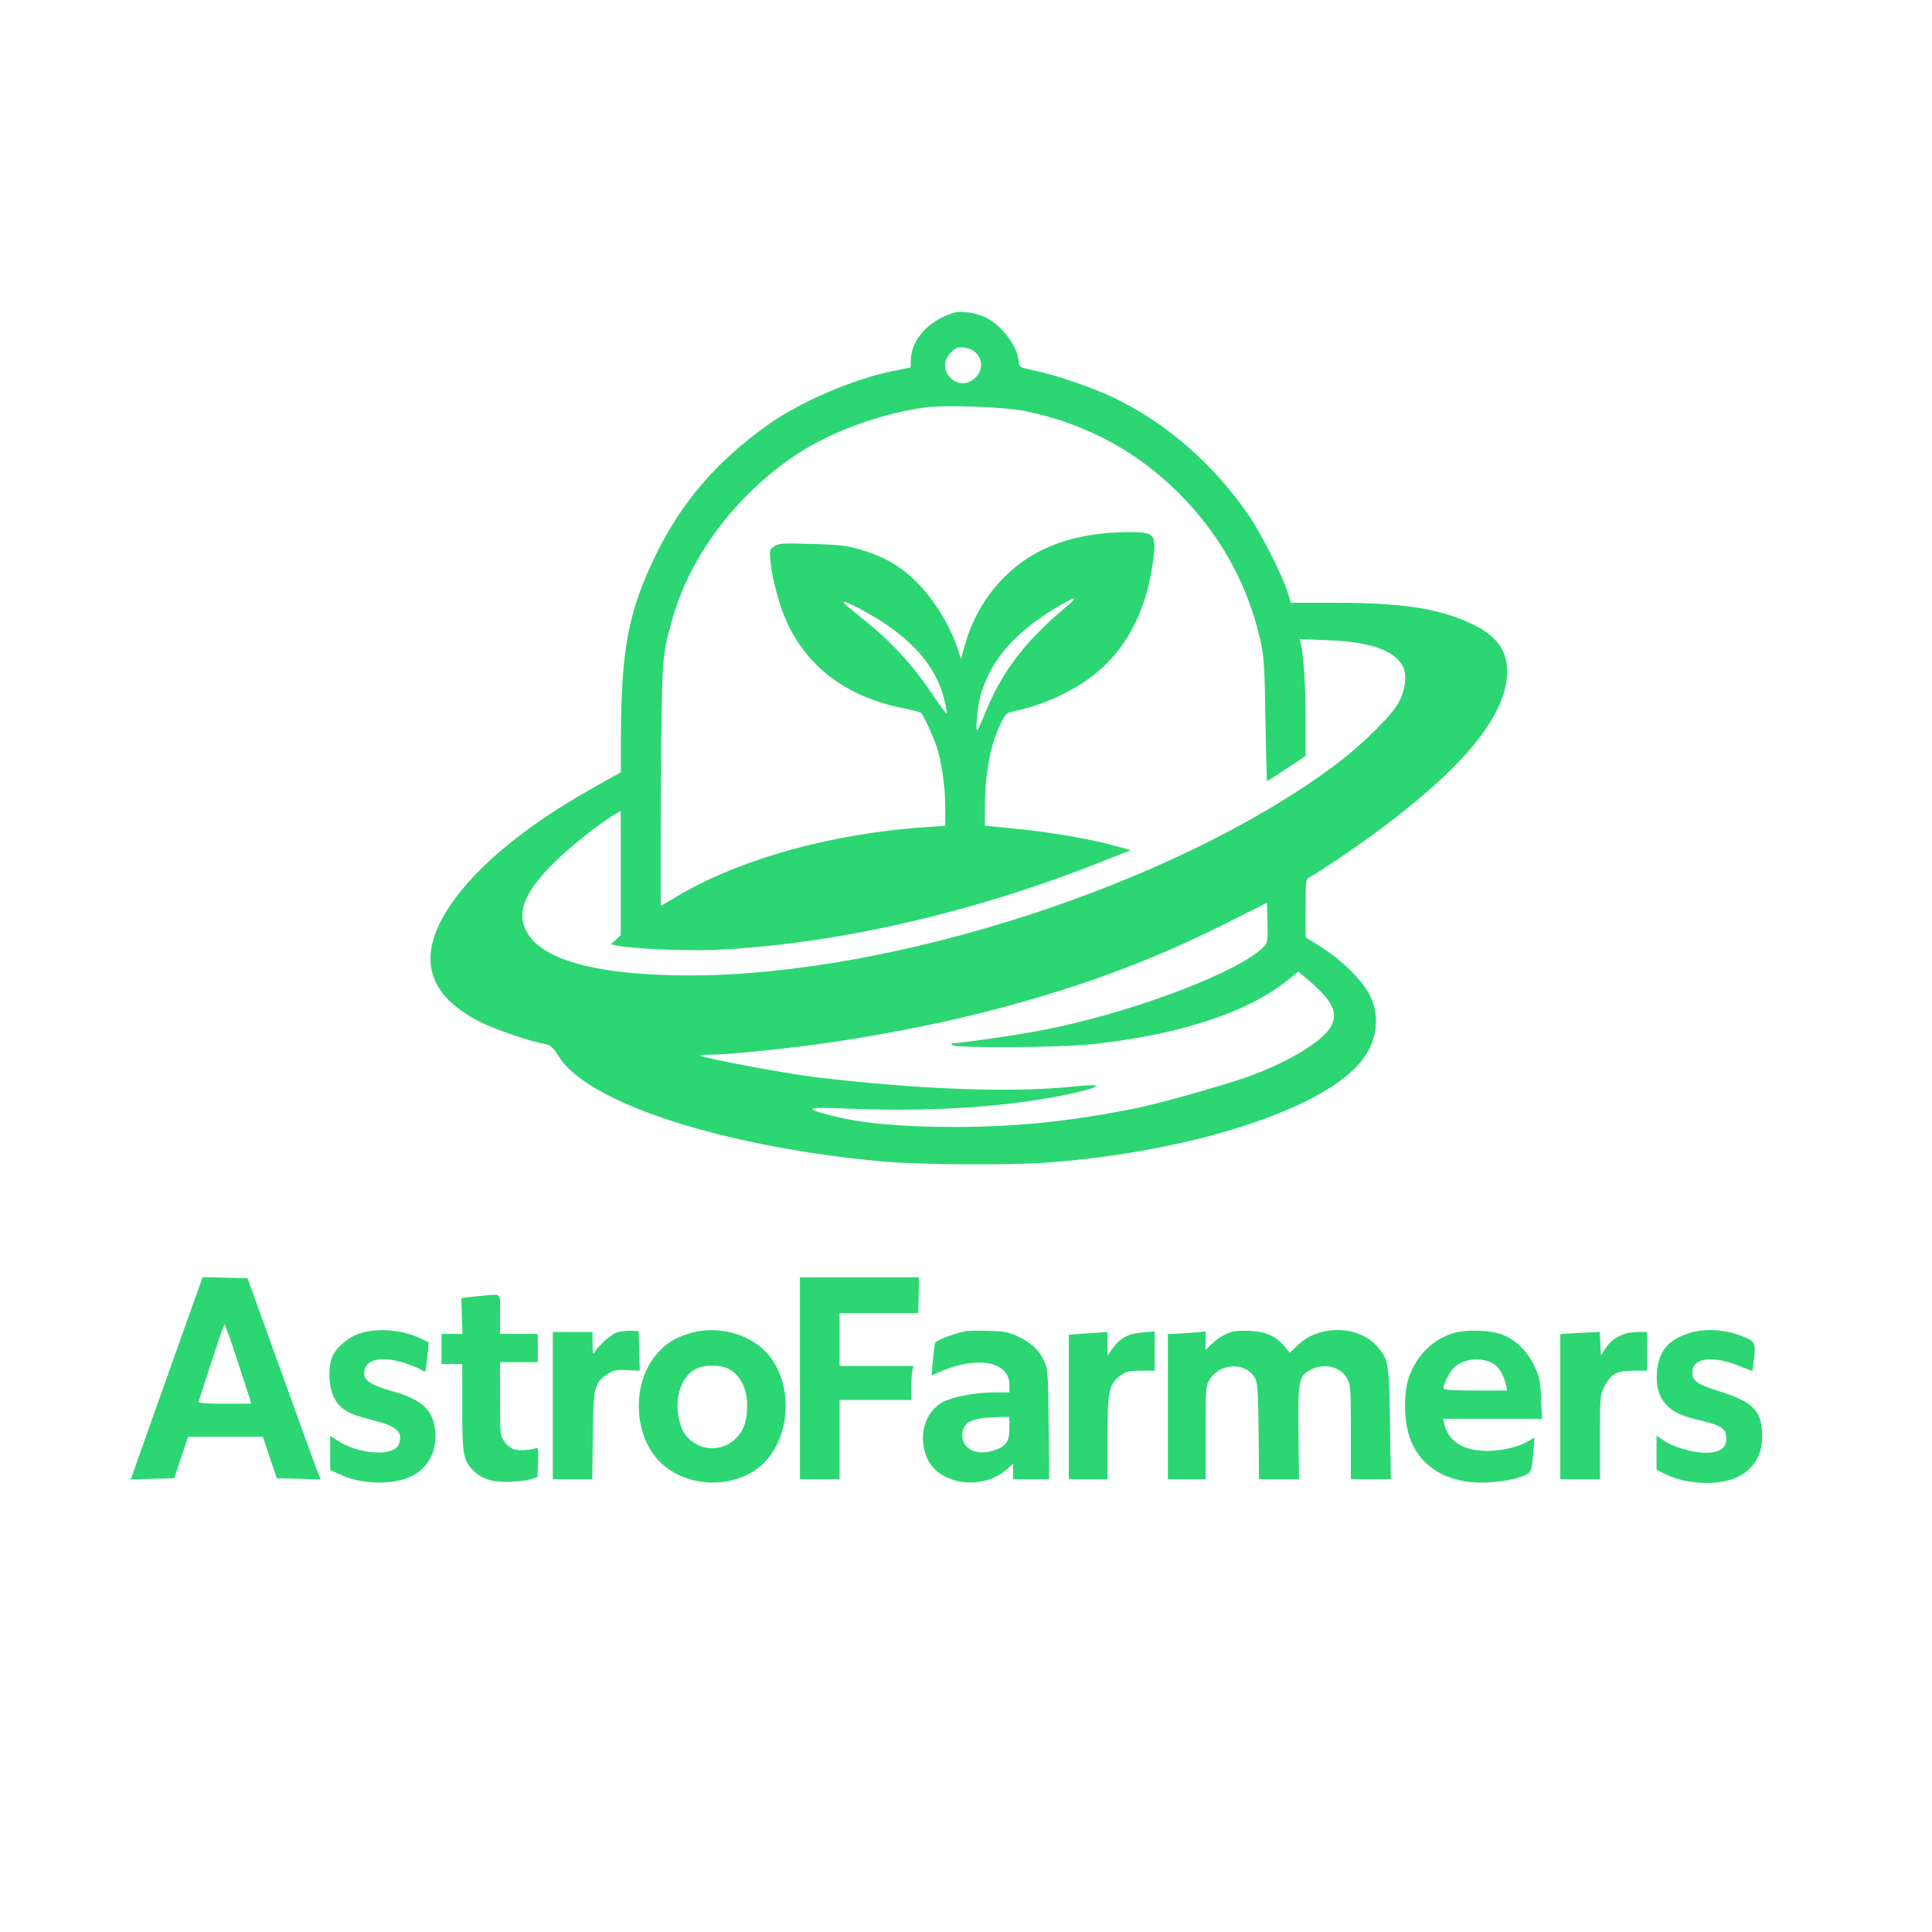 <svg xmlns="http://www.w3.org/2000/svg" version="1.0" width="1024pt" height="1024pt" viewBox="0 0 1024 1024" preserveAspectRatio="xMidYMid meet">

<g transform="translate(0,1024) scale(0.1,-0.1)" fill="#2cd673" stroke="none">
<path d="M5050 8581 c-129 -42 -218 -140 -222 -244 l-2 -45 -86 -17 c-211 -41 -500 -165 -672 -288 -270 -193 -453 -406 -589 -682 -147 -299 -186 -502 -188 -959 l0 -199 -139 -78 c-382 -212 -665 -452 -795 -674 -143 -244 -83 -432 183 -569 77 -40 260 -103 350 -120 29 -6 41 -17 72 -66 153 -245 861 -476 1703 -555 200 -19 687 -22 900 -6 743 58 1421 274 1639 523 93 107 115 244 57 362 -38 78 -152 190 -264 260 l-77 48 0 154 c0 148 1 154 22 165 47 25 218 140 333 224 461 337 695 612 712 839 10 130 -48 216 -192 282 -171 79 -358 108 -701 109 l-252 0 -17 55 c-26 85 -137 305 -201 400 -187 277 -444 501 -727 635 -110 52 -299 117 -414 141 -73 15 -83 20 -83 39 0 79 -84 196 -173 241 -53 27 -135 39 -177 25z m127 -216 c78 -90 -58 -213 -140 -127 -39 40 -37 93 3 134 28 27 36 30 73 25 28 -4 49 -14 64 -32z m258 -304 c331 -68 615 -225 845 -468 203 -214 338 -467 401 -751 19 -85 22 -137 26 -419 3 -178 7 -323 9 -323 2 0 49 30 104 67 l100 66 0 196 c0 176 -10 334 -26 400 l-5 24 143 -6 c221 -8 348 -50 399 -130 28 -44 21 -127 -17 -199 -40 -74 -195 -226 -343 -337 -843 -626 -2332 -1111 -3416 -1111 -477 0 -774 78 -860 225 -61 104 -19 214 144 375 91 90 255 219 329 259 l22 12 0 -329 0 -329 -26 -24 -26 -24 34 -7 c75 -16 362 -29 508 -23 635 27 1374 195 2059 468 l155 61 -85 23 c-132 37 -339 72 -521 90 l-168 17 0 90 c0 181 27 330 80 443 23 50 34 64 57 69 135 29 235 68 345 132 229 134 364 352 408 657 21 153 12 165 -122 165 -253 -1 -452 -61 -603 -183 -127 -102 -222 -246 -268 -406 l-24 -83 -17 53 c-44 135 -143 289 -245 380 -75 68 -157 112 -266 145 -78 23 -114 27 -262 31 -152 5 -176 3 -199 -12 -26 -17 -26 -20 -20 -84 8 -85 46 -228 84 -313 110 -243 318 -400 612 -460 52 -11 98 -22 102 -26 13 -13 65 -127 82 -177 27 -85 46 -215 46 -321 l0 -101 -102 -7 c-504 -33 -1001 -173 -1332 -374 -37 -23 -70 -42 -73 -42 -2 0 -2 287 0 638 5 677 5 680 57 869 93 340 334 663 655 880 182 122 447 220 685 253 112 15 421 4 535 -19z m220 -1034 c-226 -189 -347 -349 -441 -584 -16 -40 -32 -73 -35 -73 -10 0 2 124 17 180 53 192 184 342 420 480 88 51 102 50 39 -3z m-1051 -39 c228 -131 356 -276 401 -456 9 -35 15 -67 13 -73 -2 -5 -35 39 -74 98 -92 139 -207 268 -329 368 -54 44 -110 90 -124 102 -49 42 1 24 113 -39z m2099 -1761 c-120 -133 -698 -354 -1173 -446 -124 -25 -437 -70 -485 -71 -5 0 -3 -5 5 -10 24 -16 574 -12 733 5 466 49 831 169 1043 341 l55 45 47 -40 c133 -112 166 -176 127 -250 -40 -79 -234 -195 -450 -271 -148 -51 -462 -139 -590 -165 -348 -69 -627 -98 -955 -98 -285 0 -491 19 -649 59 -149 38 -140 47 34 40 459 -21 862 3 1191 69 206 42 232 65 51 46 -322 -34 -814 -16 -1366 50 -157 19 -596 101 -609 114 -3 3 21 5 54 5 52 0 126 6 314 25 357 36 794 113 1135 200 480 122 873 266 1260 460 l240 120 3 -104 c2 -88 0 -107 -15 -124z" fill="#2cd673"/>
<path d="M883 2935 l-190 -536 115 3 115 3 37 110 37 110 198 0 198 0 37 -110 37 -110 116 -3 117 -3 -10 23 c-6 13 -93 253 -194 533 l-184 510 -119 3 -119 3 -191 -536z m374 98 c33 -104 64 -198 68 -210 l6 -23 -141 0 c-109 0 -141 3 -137 13 2 6 33 101 68 209 35 109 66 198 69 198 3 0 33 -84 67 -187z" fill="#2cd673"/>
<path d="M4240 2935 l0 -535 105 0 105 0 0 210 0 210 190 0 190 0 0 68 c0 37 3 77 6 90 l6 22 -196 0 -196 0 0 140 0 140 209 0 208 0 2 95 2 95 -316 0 -315 0 0 -535z" fill="#2cd673"/>
<path d="M2565 3373 c-22 -2 -58 -5 -80 -8 l-40 -5 3 -95 3 -95 -55 0 -56 0 0 -80 0 -80 55 0 55 0 0 -230 c0 -246 5 -277 53 -328 44 -48 96 -66 182 -66 44 0 99 6 122 12 l41 12 4 80 c2 64 0 79 -10 75 -31 -12 -89 -15 -117 -7 -17 5 -40 23 -52 42 -22 31 -23 42 -23 226 l0 194 100 0 100 0 0 75 0 75 -100 0 -100 0 0 105 c0 118 10 106 -85 98z" fill="#2cd673"/>
<path d="M1902 3171 c-63 -22 -127 -80 -144 -130 -20 -60 -15 -151 11 -205 31 -64 76 -91 202 -122 134 -33 168 -64 143 -129 -26 -67 -212 -55 -326 20 l-38 25 0 -90 0 -91 54 -25 c111 -51 266 -56 367 -13 97 42 149 139 135 253 -14 106 -72 159 -226 202 -106 29 -150 57 -150 94 0 80 98 99 240 47 30 -11 61 -24 68 -30 7 -5 14 -8 16 -6 2 2 7 38 11 79 l7 75 -39 19 c-100 49 -236 60 -331 27z" fill="#2cd673"/>
<path d="M3273 3179 c-32 -9 -97 -66 -120 -104 -10 -17 -12 -11 -12 43 l-1 62 -105 0 -105 0 0 -390 0 -390 104 0 105 0 3 233 c3 260 8 277 79 325 29 20 44 23 102 20 l68 -3 -3 105 -3 105 -40 2 c-22 1 -55 -3 -72 -8z" fill="#2cd673"/>
<path d="M3648 3171 c-72 -23 -117 -51 -163 -103 -124 -136 -133 -384 -20 -538 142 -194 476 -198 616 -7 117 159 110 406 -16 545 -96 107 -270 150 -417 103z m217 -188 c59 -32 95 -105 95 -190 0 -75 -14 -125 -47 -163 -93 -111 -267 -76 -308 63 -36 121 -1 245 80 290 47 25 133 25 180 0z" fill="#2cd673"/>
<path d="M5115 3184 c-81 -19 -155 -49 -159 -63 -3 -9 -8 -51 -12 -94 l-6 -77 48 21 c199 85 364 52 364 -72 l0 -39 -79 0 c-97 0 -215 -22 -270 -49 -103 -53 -140 -194 -82 -310 69 -133 290 -160 416 -50 l35 31 0 -41 0 -41 96 0 95 0 -3 293 c-3 284 -4 293 -27 340 -28 56 -67 91 -141 126 -46 21 -72 26 -155 27 -55 2 -109 1 -120 -2z m235 -512 c0 -71 -15 -95 -75 -117 -90 -35 -175 2 -175 76 0 71 47 95 193 98 l57 1 0 -58z" fill="#2cd673"/>
<path d="M6529 3181 c-42 -14 -72 -32 -106 -64 l-33 -31 0 49 0 48 -77 -7 c-42 -3 -87 -6 -100 -6 l-23 0 0 -385 0 -385 100 0 100 0 0 249 c0 241 1 249 23 282 59 89 195 89 241 1 11 -22 15 -84 17 -280 l2 -252 106 0 106 0 -3 247 c-3 280 2 302 68 335 71 36 161 12 192 -52 16 -30 18 -67 18 -282 l0 -248 106 0 106 0 -5 293 c-4 325 -7 341 -69 412 -97 111 -306 114 -417 8 l-45 -43 -29 35 c-43 52 -99 78 -182 81 -38 2 -82 0 -96 -5z" fill="#2cd673"/>
<path d="M7707 3175 c-110 -31 -197 -116 -239 -233 -29 -81 -28 -226 2 -316 55 -166 212 -256 425 -243 91 6 177 26 207 49 13 10 19 36 24 101 l7 88 -34 -20 c-55 -32 -138 -51 -219 -51 -123 0 -203 50 -225 143 l-7 27 262 0 263 0 -5 108 c-4 94 -8 115 -36 173 -36 75 -91 131 -161 162 -58 26 -194 33 -264 12z m204 -160 c31 -16 58 -60 70 -112 l7 -33 -169 0 c-129 0 -169 3 -169 13 1 22 37 92 58 110 51 46 138 55 203 22z" fill="#2cd673"/>
<path d="M8943 3171 c-106 -36 -154 -97 -161 -208 -5 -70 9 -121 45 -164 35 -41 87 -66 194 -90 103 -24 129 -43 129 -93 0 -51 -36 -76 -110 -76 -69 0 -171 30 -222 65 l-38 26 0 -90 0 -91 48 -24 c91 -45 227 -59 330 -33 116 31 182 115 182 234 0 134 -46 182 -225 238 -121 38 -145 55 -145 102 0 75 102 90 241 36 l77 -30 6 45 c13 97 10 108 -36 130 -100 46 -222 56 -315 23z" fill="#2cd673"/>
<path d="M5735 3171 l-70 -6 0 -383 0 -382 103 0 102 0 0 223 c0 250 8 282 71 328 28 20 46 24 106 24 l73 0 0 104 0 104 -64 -5 c-76 -6 -120 -30 -159 -85 l-27 -38 0 63 0 62 -32 -2 c-18 -1 -64 -4 -103 -7z" fill="#2cd673"/>
<path d="M8328 3173 l-58 -4 0 -384 0 -385 105 0 105 0 0 223 c0 211 1 225 23 267 34 68 65 85 153 85 l74 0 0 103 0 102 -52 0 c-70 0 -132 -31 -166 -83 l-27 -41 -3 62 -3 62 -47 -2 c-26 -1 -73 -3 -104 -5z" fill="#2cd673"/>
</g>
</svg>